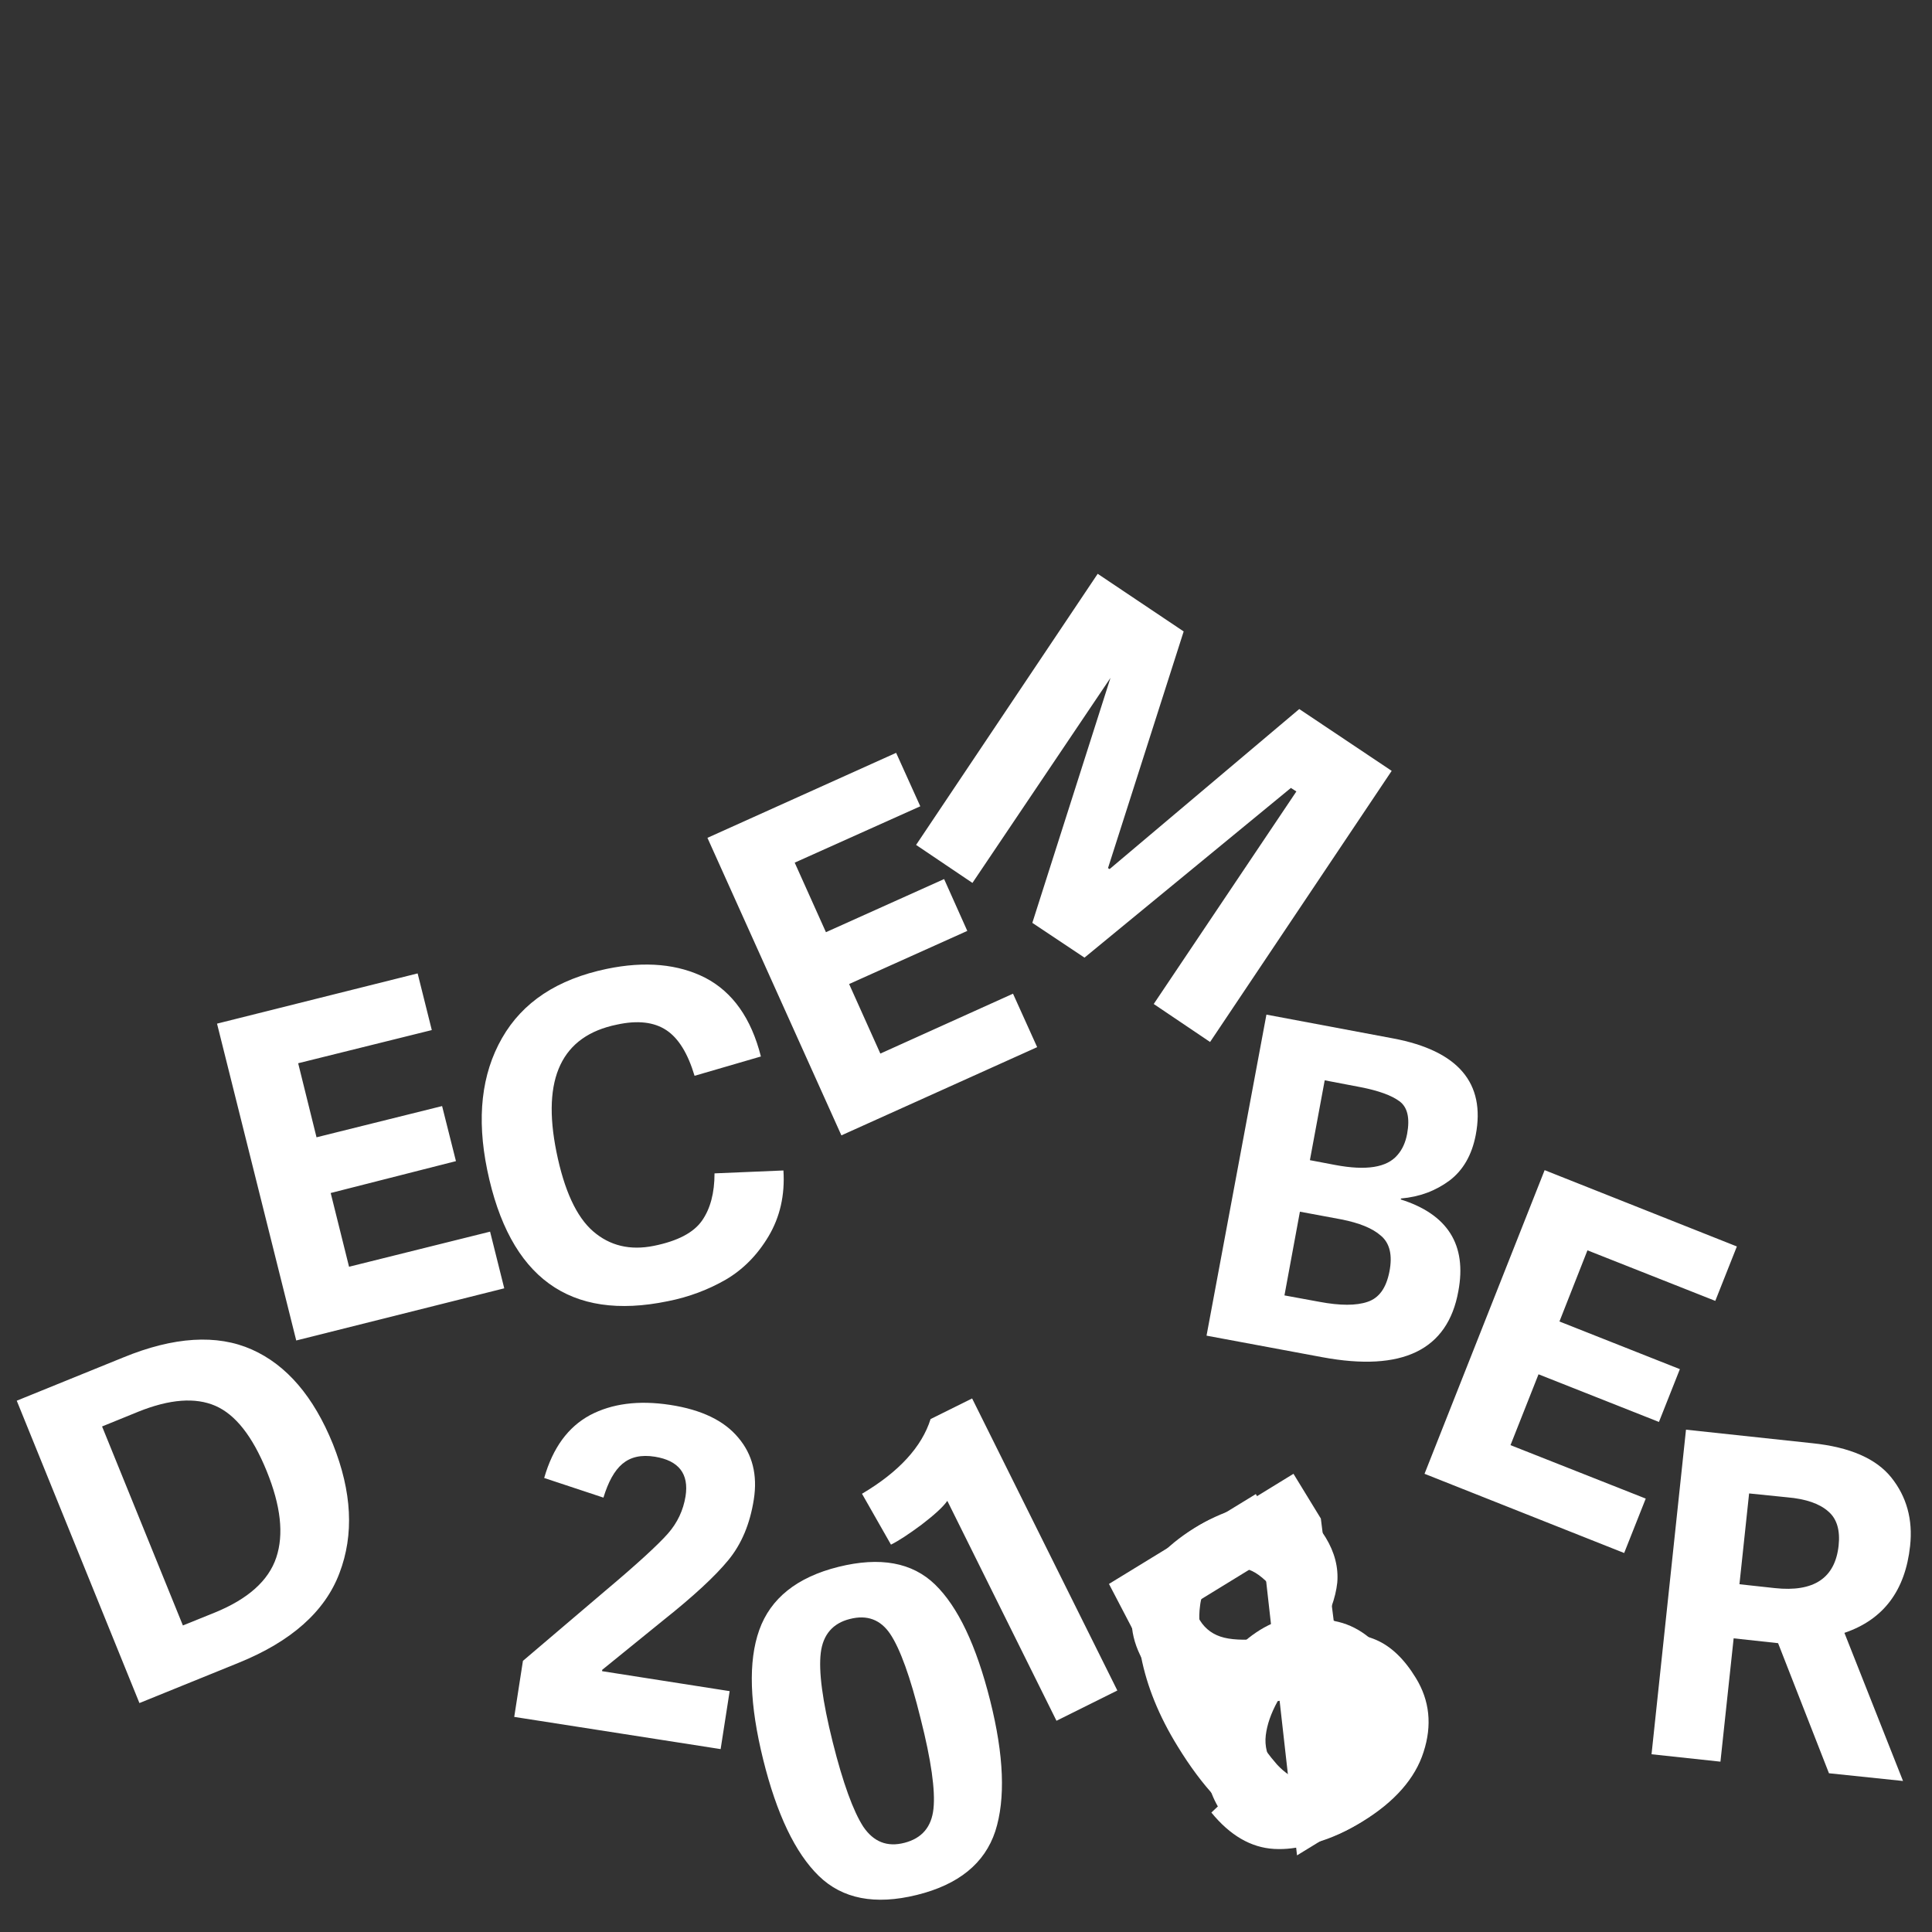 <svg class="Layer_1" xmlns="http://www.w3.org/2000/svg" viewBox="0 0 600 600"><rect x="0" y="0" width="600" height="600" fill="#333333" stroke="none"/><style>.st0{fill:#fff}</style><path class="st0" d="M183.2 439.5c6.8-3.6 15.1-4.7 24.9-3.2 9.8 1.5 16.8 4.9 21.2 10.2 4.4 5.2 6 11.6 4.8 19.2-1.2 7.6-3.8 13.8-7.9 18.8-4.1 5-10.8 11.2-20.1 18.6L187 518.6v.4l39.6 6.2-2.8 18-64.1-10 2.7-17.4 25.5-21.7c10-8.4 16.5-14.4 19.5-17.8s4.8-7.3 5.5-11.6c1.1-7-2.1-11.1-9.5-12.3-4.3-.7-7.6.1-10.1 2.2s-4.4 5.6-5.9 10.5L169 459c2.7-9.4 7.4-15.8 14.2-19.5zM284.7 588.5c-13 3.2-23.1 1.2-30.4-5.9-7.3-7.1-13.1-19.2-17.3-36.2s-4.7-30.4-1.2-40.2c3.5-9.8 11.7-16.4 24.6-19.6 12.9-3.2 22.9-1.4 30 5.5 7.1 6.9 12.8 18.9 17.1 36 4.3 17.1 4.8 30.6 1.6 40.6-3.3 10-11.4 16.6-24.4 19.8zm-29.8-75.2c-.7 5.7.5 14.9 3.7 27.7 3.2 12.8 6.4 21.5 9.5 26.3 3.2 4.7 7.4 6.4 12.8 5 5.4-1.4 8.4-4.9 9-10.6.6-5.7-.7-15-4-28-3.2-13-6.4-21.7-9.4-26.2s-7.2-6.1-12.6-4.7c-5.2 1.3-8.3 4.8-9 10.5z"/><path class="st0" d="M347 525l-18.9 9.4-33.9-68.3c-1.4 2-4.1 4.4-8 7.4-3.9 2.9-7.1 5-9.5 6.2l-9-15.8c11.5-6.8 18.6-14.6 21.3-23.2l12.9-6.4L347 525z"/><path class="year year--2018 st0" d="M423.1 565.7c-10 6.1-18.9 8.6-26.7 7.5-7.8-1.1-13.6-4.9-17.6-11.2-6.4-10.4-5.6-21.6 2.5-33.5-11.5 1.2-20-2.7-25.7-11.7-4.5-7.4-5.4-14.9-2.5-22.5s8.8-14.1 17.6-19.6c9.1-5.6 17.3-8 24.5-7.4 7.2.6 12.7 4 16.5 10.2 2.8 4.6 4 9.3 3.6 14-.5 4.7-2.4 10-5.7 15.9 7.3-.7 13.2-.1 17.8 1.9 4.6 2 8.7 5.9 12.3 11.8 4.3 7 5.1 14.7 2.4 23-2.6 8.2-9 15.5-19 21.6zM395.7 549c4.4 7.2 10.9 8.1 19.4 2.8 4.3-2.6 6.9-5.6 7.9-8.9 1-3.3.8-6.3-.8-8.8-1.6-2.6-3.2-4.4-4.9-5.4-2.8-1.7-7.2-2.3-12.9-1.6-1.9.2-4.5.6-7.6 1.2-2.1 3.8-3.3 7.3-3.7 10.6-.4 3.3.4 6.6 2.6 10.1zm-17.4-60.9c-3.3 2-5.5 4.4-6.5 7.1-1.1 2.7-.8 5.4.9 8.1 1.7 2.7 4.2 4.5 7.5 5.3 3.3.8 7.8.8 13.5.2 3.9-7.4 4.2-13.7.9-18.9-3.5-5.7-8.9-6.3-16.3-1.8z"/><path class="year year--2017 st0" d="M354.5 508l-9.5-15.5 56.7-34.8 8.5 13.9 11.7 92.9-19.1 11.7-10.3-91.5-38 23.3z"/><path class="year year--2016 st0" d="M386.9 487.2c-2.5-.6-5.4.1-8.6 2.1-3.2 2-5.1 5.1-5.6 9.3-1.1 7.8 1.4 16.9 7.6 27.3 2.2-7.5 6.9-13.5 14.2-18 7.3-4.5 14.4-5.9 21.2-4.2 6.9 1.7 12.8 6.6 17.8 14.7 6 9.7 7.8 18.8 5.5 27.1s-7.9 15.2-16.7 20.6c-11.7 7.2-22.4 8-32 2.5-8.7-5-16.9-13.7-24.6-26.3-5.8-9.4-9.5-18.6-11.3-27.7-1-5.3-1.3-10.3-.7-14.9.6-4.6 2.4-9.2 5.4-13.7 3-4.6 7.2-8.5 12.5-11.8 13.7-8.4 26.1-6.8 37.1 4.8l-13.4 14.3c-3-3.5-5.8-5.5-8.4-6.1zm17.9 66.3c3.2 1.1 6.4.6 9.8-1.4s5.1-4.9 5.3-8.7c.2-3.7-1.1-7.8-3.9-12.3-2.7-4.4-5.5-7.2-8.3-8.3-2.9-1.1-6.3-.4-10.2 2-4 2.4-6.8 6.7-8.7 12.7 2.9 4.4 5.5 7.9 7.8 10.5 2.3 2.5 5.1 4.4 8.2 5.5z"/><path class="year year--2015 st0" d="M390 464l9.5 15.5-32.5 19.9 11.2 22.9c2-6.6 6.4-11.9 13.1-16.1 6.7-4.1 13.6-5.3 20.5-3.6 6.9 1.8 13.2 7.2 18.8 16.3 5.7 9.2 7.3 18.1 5 26.9-2.3 8.8-8.2 16.1-17.7 22-7.6 4.6-15.1 6.8-22.2 6.4-7.2-.4-13.7-4.2-19.5-11.3l13.6-12.8c5.7 6.9 12.1 8 19.4 3.6 3.7-2.3 6-5.5 7-9.6.9-4.1-.2-8.6-3.3-13.6-5.4-8.8-11.9-10.9-19.6-6.3-4.5 2.7-7.5 7.3-9.1 13.5l-14.7 2.3-25.1-48.1L390 464z"/><path class="st0" d="M74.1 516.4l-30.8 12.5L5.2 435l33-13.4c15.8-6.5 29.2-7.3 40-2.5s19.2 14.6 25.2 29.4c5.9 14.8 6.6 28.1 2 40.1-4.5 11.9-15 21.2-31.3 27.8zm-17.3-11.6l9.9-4c10.3-4.2 16.7-9.9 19.1-17.1 2.4-7.2 1.4-16.1-3-26.9-4.4-10.8-9.7-17.5-15.9-20.2-6.2-2.7-14.2-2.1-23.9 1.8L31.7 443l25.1 61.8zM102.7 370.5l5.7 22.9 43.8-10.9 4.4 17.6L92 416.3l-24.6-98.4 62.3-15.6 4.4 17.6-41.5 10.3 5.7 23 39-9.7 4.3 17.1-38.9 9.9zM207.4 404.1c-30.5 6.3-49.2-7.3-56.1-40.8-3.3-16.1-1.8-29.7 4.6-40.9s17.2-18.3 32.5-21.5c12-2.5 22.3-1.5 30.7 2.8 8.4 4.4 14.2 12.5 17.2 24.4l-20.6 6c-2.1-7-5-11.7-8.8-14.2-3.8-2.5-8.9-3.1-15.3-1.7-17.2 3.5-23.4 16.7-18.8 39.5 2.4 11.9 6.2 20.2 11.4 24.7s11.5 6 18.9 4.5c7.4-1.5 12.3-4.1 14.9-7.8s3.9-8.6 3.9-14.7l21.4-.9c.5 7.7-1.1 14.5-4.6 20.4-3.5 5.9-8 10.4-13.3 13.5-5.4 3.1-11.4 5.4-18 6.7zM263.7 305.6l9.7 21.6 41.2-18.6 7.5 16.6-60.8 27.4-41.6-92.4 58.6-26.4 7.5 16.6-39 17.5 9.7 21.6 36.7-16.5 7.2 16.1-36.7 16.5z"/><path class="st0" d="M432.2 239.4l-56.4 84.2-17.5-11.8 44.3-66-1.7-1.1-64.1 52.7-16.2-10.8 25.2-79 .7.5-44.5 66.1-17.5-11.8 56.4-84.2 26.7 17.9-23.5 73.5.5.3 58.9-49.7 28.7 19.2zM410.7 421.5l-36-6.7 18.6-99.7 39.4 7.4c20.1 3.8 28.7 13.8 25.6 30-1.2 6.2-3.9 10.9-8.1 14.1-4.3 3.2-9.3 5.1-15.1 5.6l-.1.3c14.6 4.6 20.6 14.1 17.9 28.5-3.3 18.3-17.4 25.1-42.2 20.5zm-3.9-61.2l7.9 1.5c9.6 1.8 16 .8 19.3-3.1 1.5-1.7 2.5-3.9 3-6.6.9-4.9.1-8.3-2.4-10.1-2.4-1.8-6.5-3.3-12.2-4.4l-11-2.1-4.6 24.8zm-7.9 42l10.9 2c6.4 1.2 11.4 1.2 14.9 0 3.6-1.2 5.8-4.3 6.8-9.4 1-5.1.1-8.8-2.6-11.1-2.7-2.4-6.8-4-12.3-5.1l-12.9-2.4-4.8 26zM477.8 426.8l-8.7 22 42 16.6-6.7 16.9-62-24.6 37.3-94.3 59.7 23.7-6.7 16.9-39.7-15.7-8.7 22.1 37.4 14.8-6.5 16.4-37.4-14.8zM538.4 508.8l-4.1 38.3-21.4-2.3L523.6 444l39.2 4.2c11.7 1.2 19.9 4.8 24.6 10.7 4.7 5.9 6.7 13 5.8 21.2-1.5 13.9-8.3 22.9-20.4 27l18.2 46-23-2.4-15.8-40.4-13.8-1.5zm1.8-16.8l11 1.2c12.1 1.3 18.7-3.1 19.8-13.2.5-4.7-.5-8.3-3.2-10.6-2.7-2.4-6.9-3.9-12.8-4.4l-11.8-1.2-3 28.2z"/></svg>